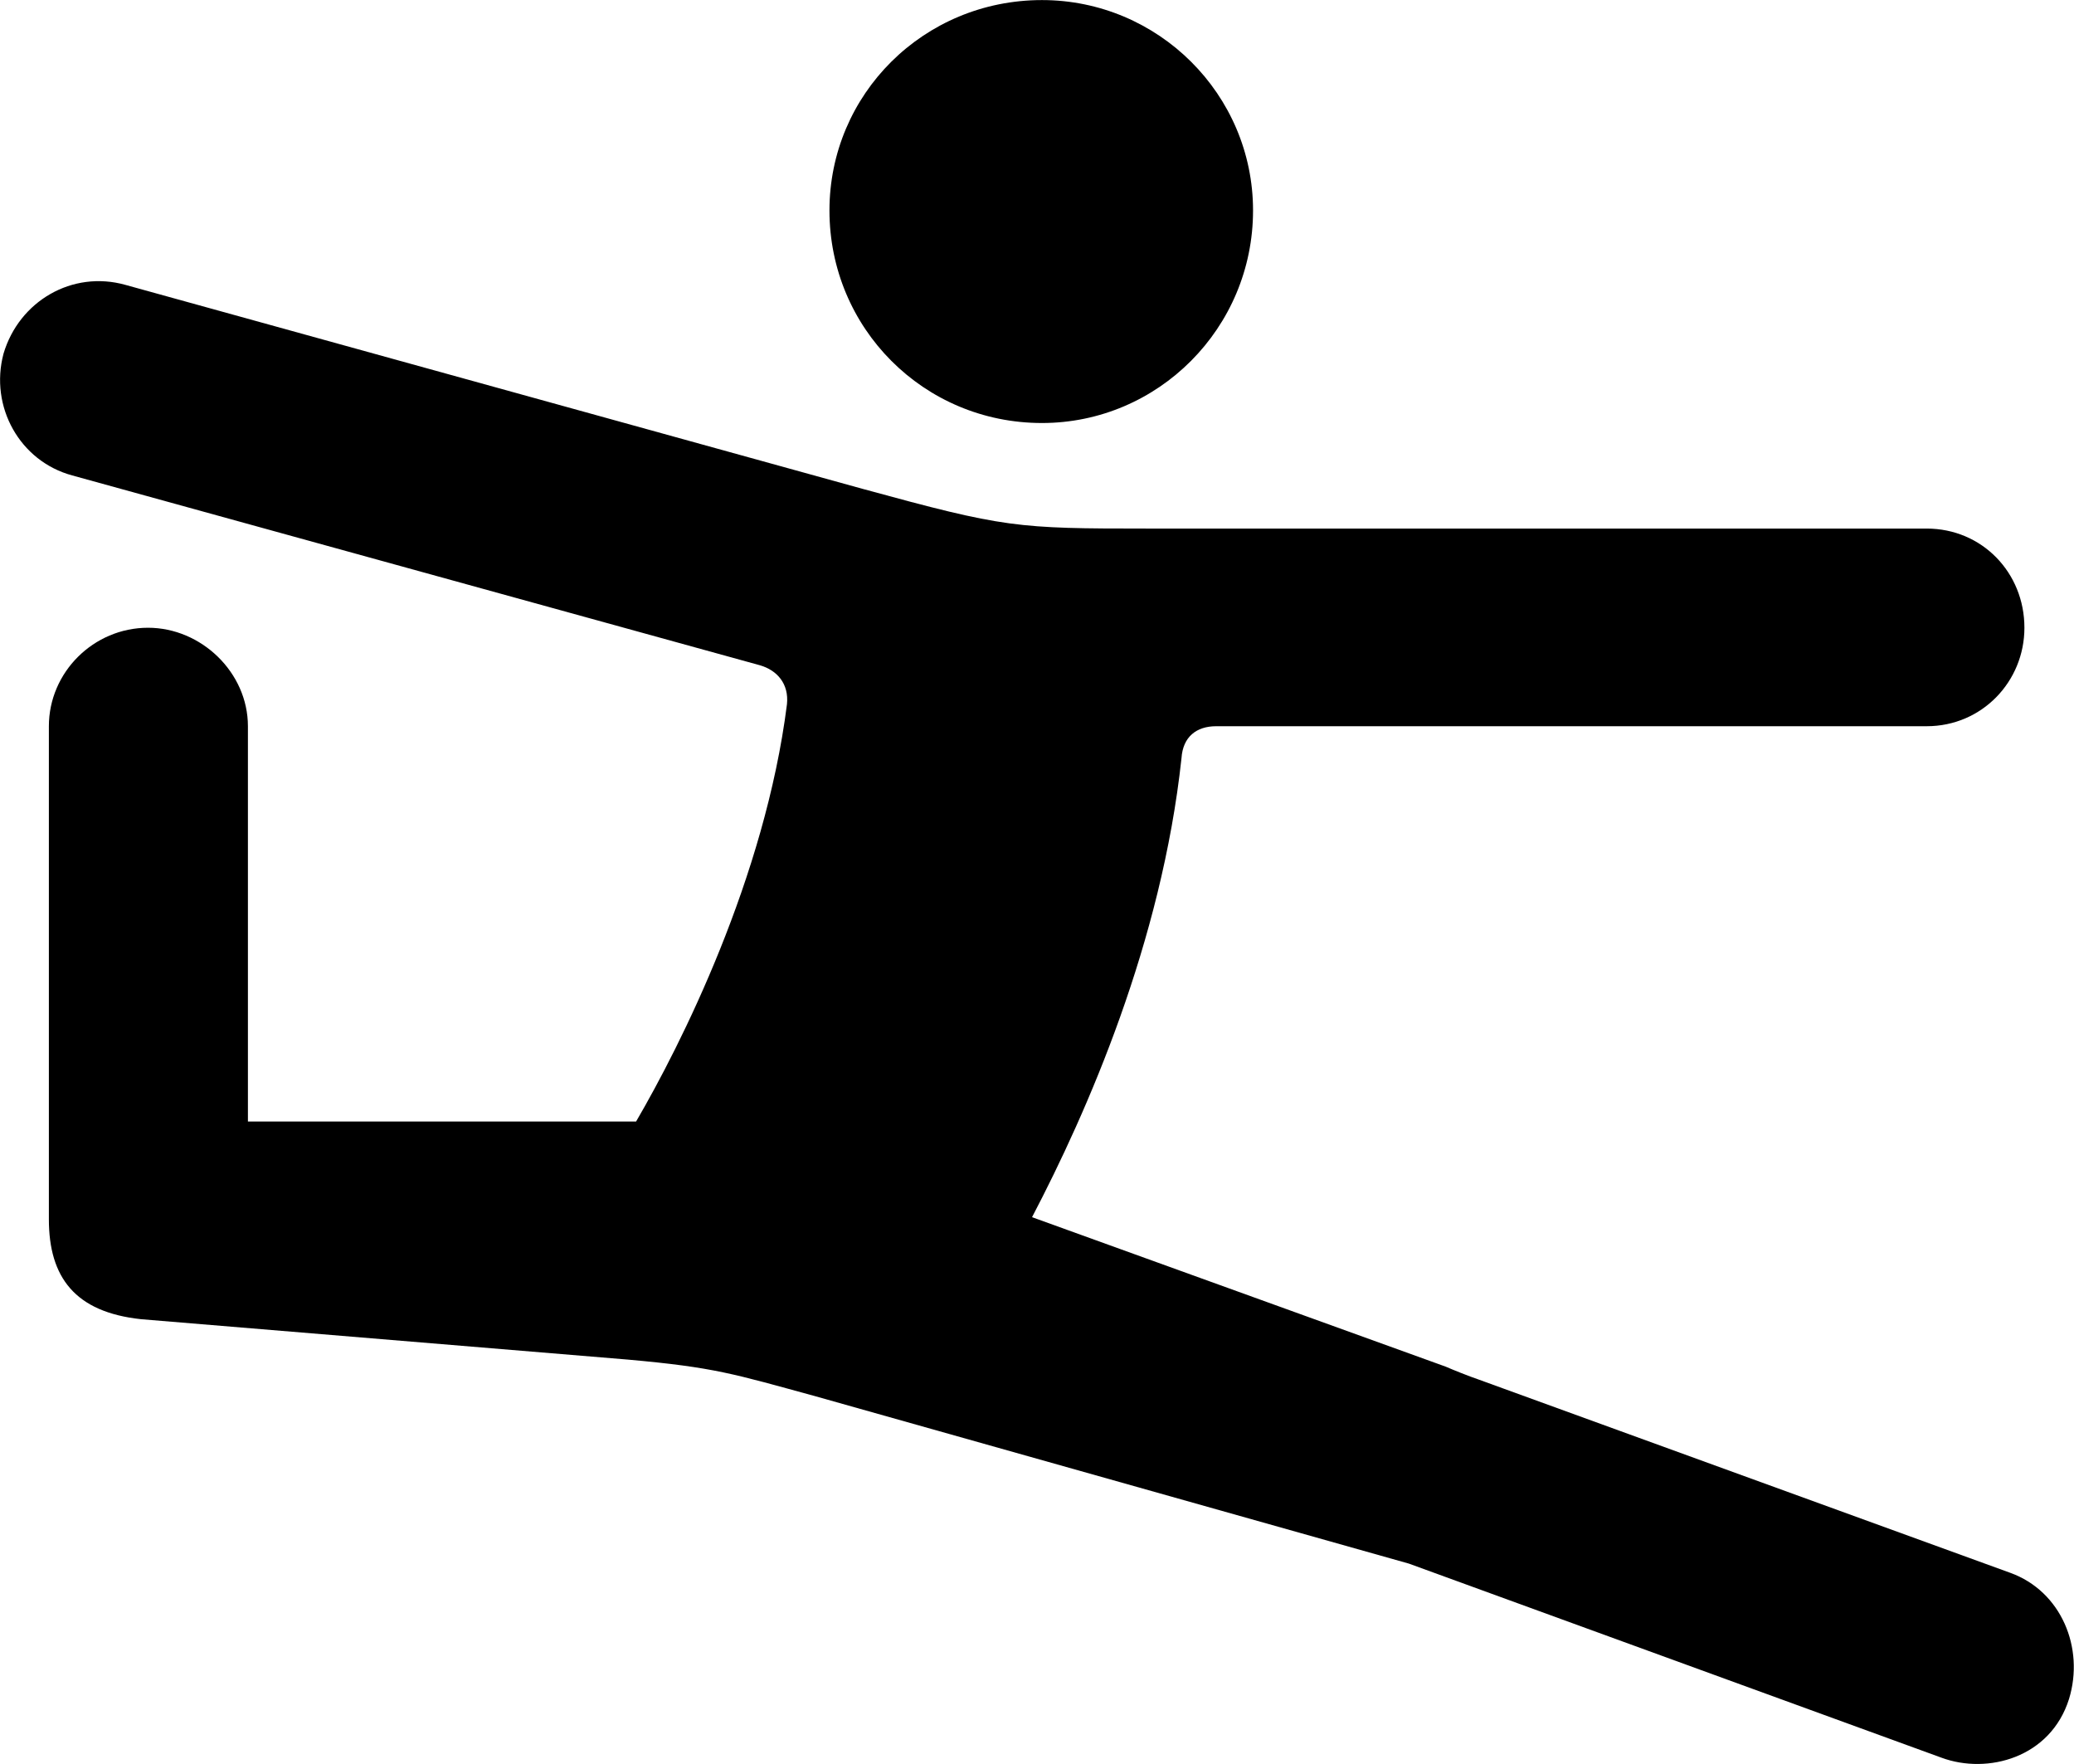
<svg
    viewBox="0 0 29.28 24.9"
    xmlns="http://www.w3.org/2000/svg"
>
    <path
        fill="inherit"
        d="M14.71 5.971C16.35 5.971 17.69 4.631 17.69 2.971C17.69 1.331 16.35 0.001 14.71 0.001C13.04 0.001 11.71 1.331 11.71 2.971C11.71 4.631 13.04 5.971 14.71 5.971ZM1.99 18.621L8.86 19.191C10.09 19.301 10.35 19.391 11.52 19.711L19.89 22.071L27.41 24.811C28.06 25.051 28.95 24.811 29.21 23.981C29.43 23.261 29.1 22.461 28.38 22.201L20.87 19.471C20.75 19.431 20.5 19.331 20.41 19.291L14.57 17.181C15.35 15.691 16.4 13.301 16.68 10.701C16.7 10.401 16.89 10.251 17.17 10.251H27.2C27.98 10.251 28.58 9.621 28.58 8.861C28.58 8.081 27.98 7.461 27.2 7.461H16.2C14.35 7.461 14.19 7.451 12.18 6.901L1.77 4.021C1.02 3.811 0.27 4.251 0.05 4.991C-0.15 5.741 0.28 6.511 1.02 6.711L10.73 9.391C10.97 9.461 11.14 9.651 11.11 9.941C10.8 12.391 9.61 14.751 8.98 15.831H3.5V10.251C3.5 9.491 2.84 8.861 2.09 8.861C1.32 8.861 0.69 9.491 0.69 10.251V17.211C0.69 18.031 1.06 18.521 1.99 18.621Z"
        fillRule="evenodd"
        clipRule="evenodd"
    />
</svg>
        
